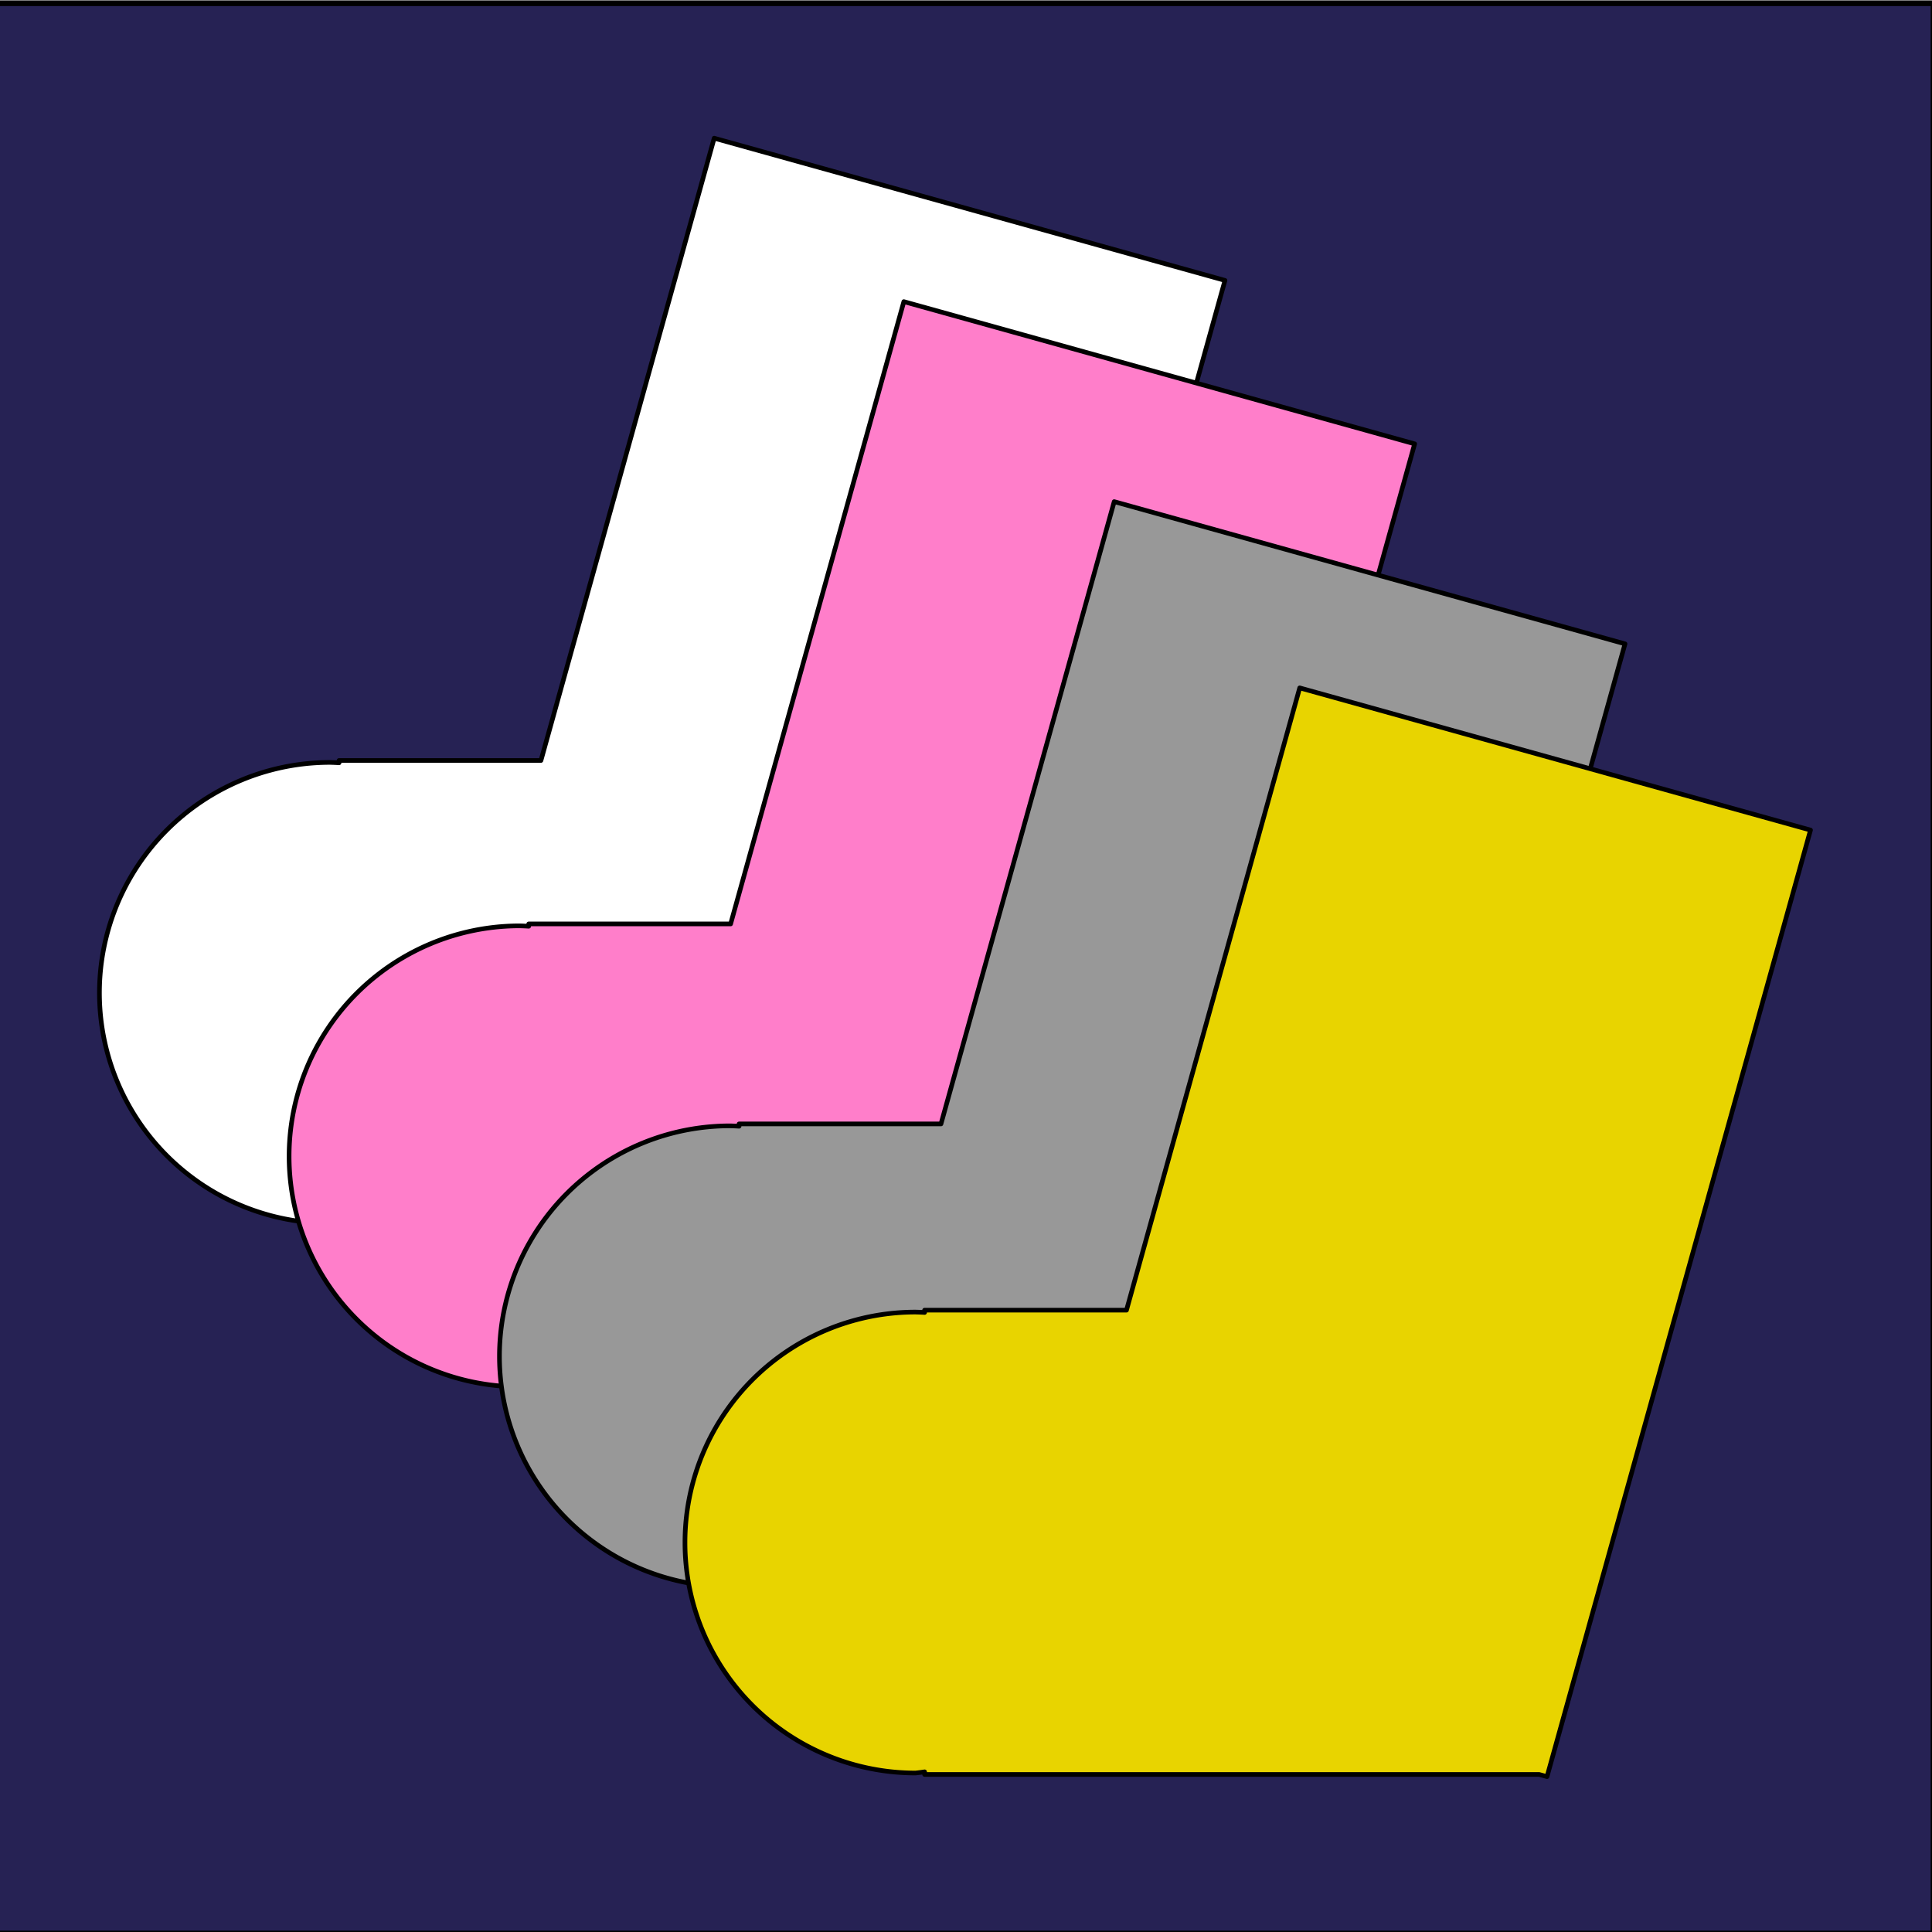 <?xml version="1.0" encoding="UTF-8" standalone="no"?>
<!-- Created with Inkscape (http://www.inkscape.org/) -->

<svg
   width="100mm"
   height="100mm"
   viewBox="0 0 100 100"
   version="1.1"
   id="svg1"
   inkscape:version="1.4 (e7c3feb100, 2024-10-09)"
   sodipodi:docname="socks.svg"
   inkscape:export-filename="socks.png"
   inkscape:export-xdpi="96"
   inkscape:export-ydpi="96"
   xmlns:inkscape="http://www.inkscape.org/namespaces/inkscape"
   xmlns:sodipodi="http://sodipodi.sourceforge.net/DTD/sodipodi-0.dtd"
   xmlns="http://www.w3.org/2000/svg"
   xmlns:svg="http://www.w3.org/2000/svg">
  <rect x="0" y="0" width="100" height="100" fill="#808080" stroke="none"/>
  <sodipodi:namedview
     id="namedview1"
     pagecolor="#505050"
     bordercolor="#eeeeee"
     borderopacity="1"
     inkscape:showpageshadow="0"
     inkscape:pageopacity="0"
     inkscape:pagecheckerboard="0"
     inkscape:deskcolor="#505050"
     inkscape:document-units="mm"
     inkscape:zoom="1.4859428"
     inkscape:cx="96.235201"
     inkscape:cy="146.03523"
     inkscape:window-width="1886"
     inkscape:window-height="1009"
     inkscape:window-x="0"
     inkscape:window-y="0"
     inkscape:window-maximized="1"
     inkscape:current-layer="layer1" />
  <defs
     id="defs1" />
  <g
     inkscape:groupmode="layer"
     id="layer2"
     inkscape:label="Слой 2">
    <rect
       style="display:inline;fill:#262254;fill-opacity:1;stroke:#000000;stroke-width:0.276;stroke-linecap:round;stroke-linejoin:round"
       id="rect5"
       width="100.246"
       height="99.89"
       x="-0.178"
       y="0.178" />
  </g>
  <g
     inkscape:label="Слой 1"
     inkscape:groupmode="layer"
     id="layer1">
    <path
       d="M 36.966,7.153 28,39.362 H 17.55 v 0.12 A 11.937,11.929 0 0 0 17.085,39.462 11.937,11.929 0 0 0 5.147,51.391 11.937,11.929 0 0 0 17.085,63.32 a 11.937,11.929 0 0 0 0.465,-0.061 v 0.136 H 49.362 l 0.404,0.113 0.032,-0.113 h 0.003 v -0.012 l 13.604,-48.869 z"
       style="fill:#ffffff;stroke:#000000;stroke-width:0.24;stroke-linecap:round;stroke-linejoin:round"
       id="path5" />
    <path
       d="M 46.783,15.613 37.817,47.822 H 27.367 v 0.12 a 11.937,11.929 0 0 0 -0.465,-0.02 11.937,11.929 0 0 0 -11.938,11.929 11.937,11.929 0 0 0 11.938,11.929 11.937,11.929 0 0 0 0.465,-0.061 v 0.136 h 31.812 l 0.404,0.112 0.032,-0.112 h 0.003 v -0.012 l 13.604,-48.869 z"
       style="fill:#ff7eca;stroke:#000000;stroke-width:0.24;stroke-linecap:round;stroke-linejoin:round;fill-opacity:1"
       id="path5-2" />
    <path
       d="M 57.671,25.965 48.705,58.174 H 38.255 v 0.12 a 11.937,11.929 0 0 0 -0.465,-0.02 11.937,11.929 0 0 0 -11.938,11.929 11.937,11.929 0 0 0 11.938,11.929 11.937,11.929 0 0 0 0.465,-0.061 v 0.136 h 31.812 l 0.404,0.112 0.032,-0.112 h 0.003 v -0.012 L 84.111,33.326 Z"
       style="fill:#989898;stroke:#000000;stroke-width:0.24;stroke-linecap:round;stroke-linejoin:round;fill-opacity:1"
       id="path5-7" />
    <path
       d="M 67.273,35.605 58.307,67.813 H 47.857 v 0.12 a 11.937,11.929 0 0 0 -0.465,-0.02 11.937,11.929 0 0 0 -11.938,11.929 11.937,11.929 0 0 0 11.938,11.929 11.937,11.929 0 0 0 0.465,-0.061 v 0.136 h 31.812 l 0.404,0.112 0.032,-0.112 h 0.003 v -0.012 L 93.712,42.965 Z"
       style="fill:#e8d400;stroke:#000000;stroke-width:0.24;stroke-linecap:round;stroke-linejoin:round;fill-opacity:1"
       id="path5-7-6" />
  </g>
</svg>
